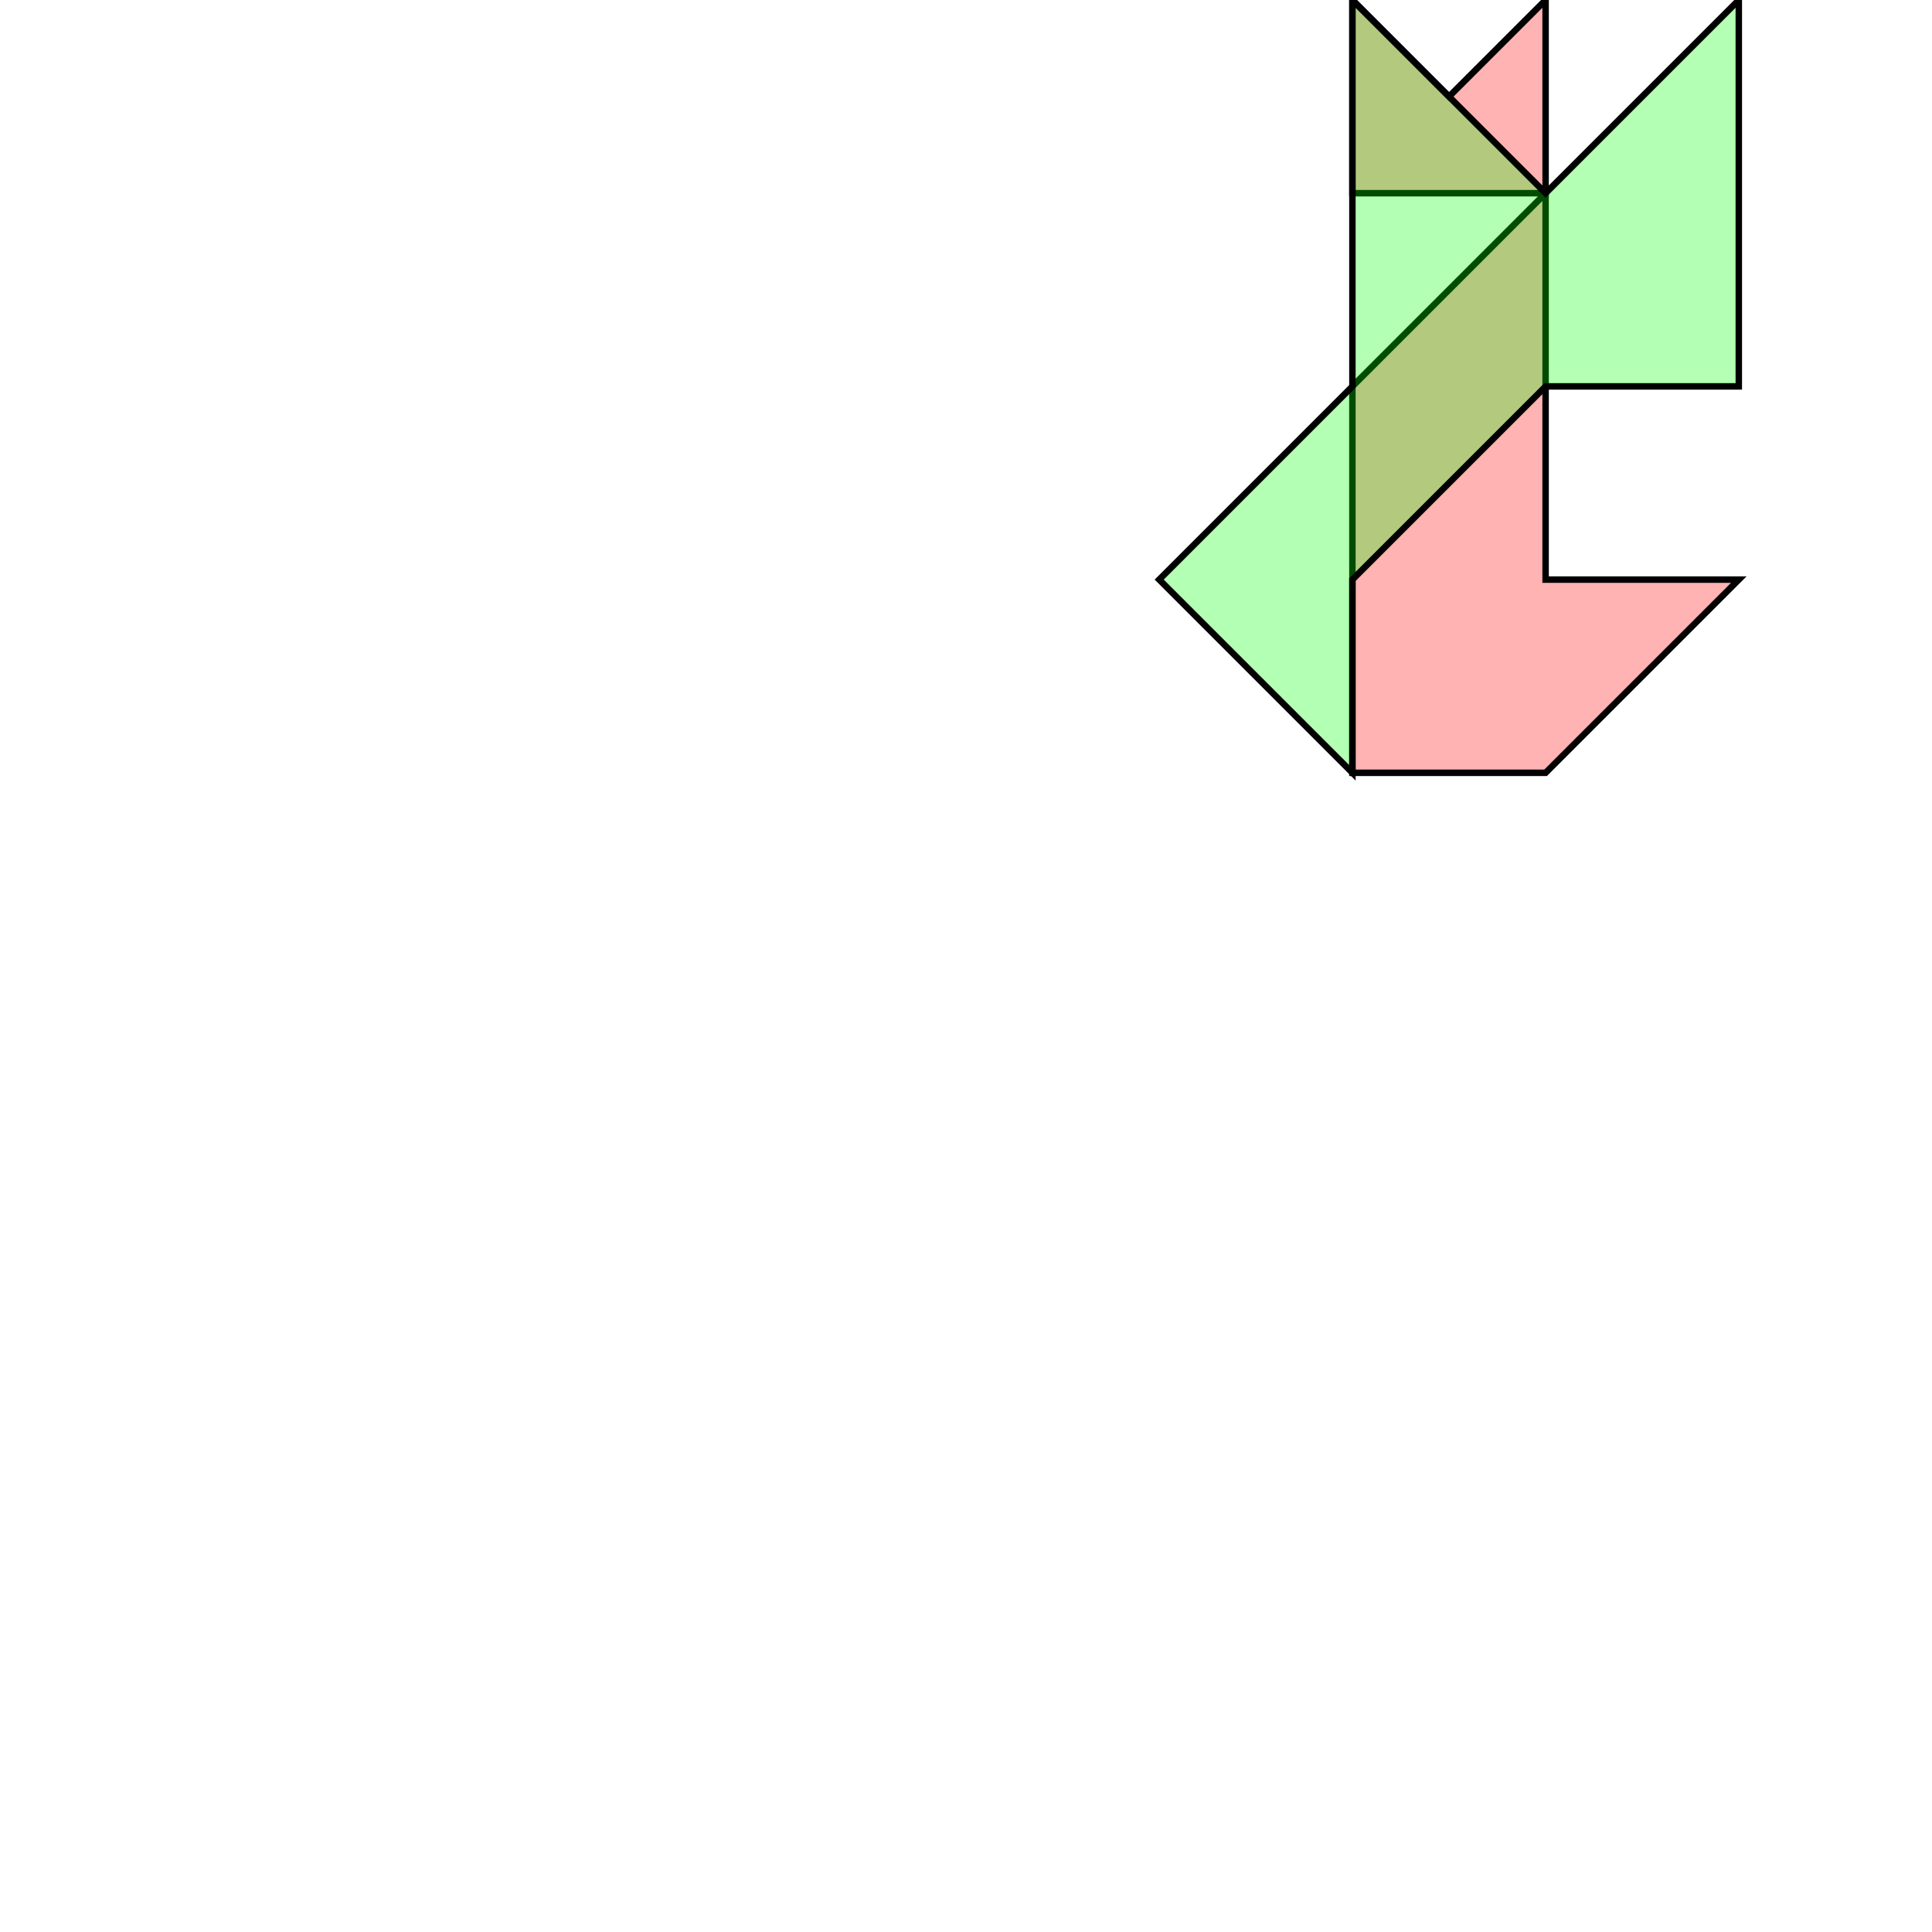 <?xml version="1.0" standalone="no"?>
<!DOCTYPE svg PUBLIC "-//W3C//DTD SVG 1.1//EN"
"http://www.w3.org/Graphics/SVG/1.1/DTD/svg11.dtd">
<svg viewBox="0 0 300 300" version="1.1"
xmlns="http://www.w3.org/2000/svg"
xmlns:xlink="http://www.w3.org/1999/xlink">
<g fill-rule="evenodd"><path d="M 210.0,60.0 L 240.0,30.0 L 240.0,90.0 L 270.0,90.0 L 240.0,120.0 L 210.0,120.0 L 210.0,60.0 z " style="fill-opacity:0.3;fill:rgb(255,0,0);stroke:rgb(0,0,0);stroke-width:1"/></g>
<g fill-rule="evenodd"><path d="M 225.0,15.0 L 240.0,0 L 240.0,30.0 L 210.0,30.0 L 210.0,0 L 225.0,15.0 z " style="fill-opacity:0.3;fill:rgb(255,0,0);stroke:rgb(0,0,0);stroke-width:1"/></g>
<g fill-rule="evenodd"><path d="M 180.0,90.0 L 210.0,60.0 L 210.0,0 L 240.0,30.0 L 270.0,0 L 270.0,60.0 L 240.0,60.0 L 210.0,90.0 L 210.0,120.0 L 180.0,90.0 z " style="fill-opacity:0.3;fill:rgb(0,255,0);stroke:rgb(0,0,0);stroke-width:1"/></g>
</svg>
